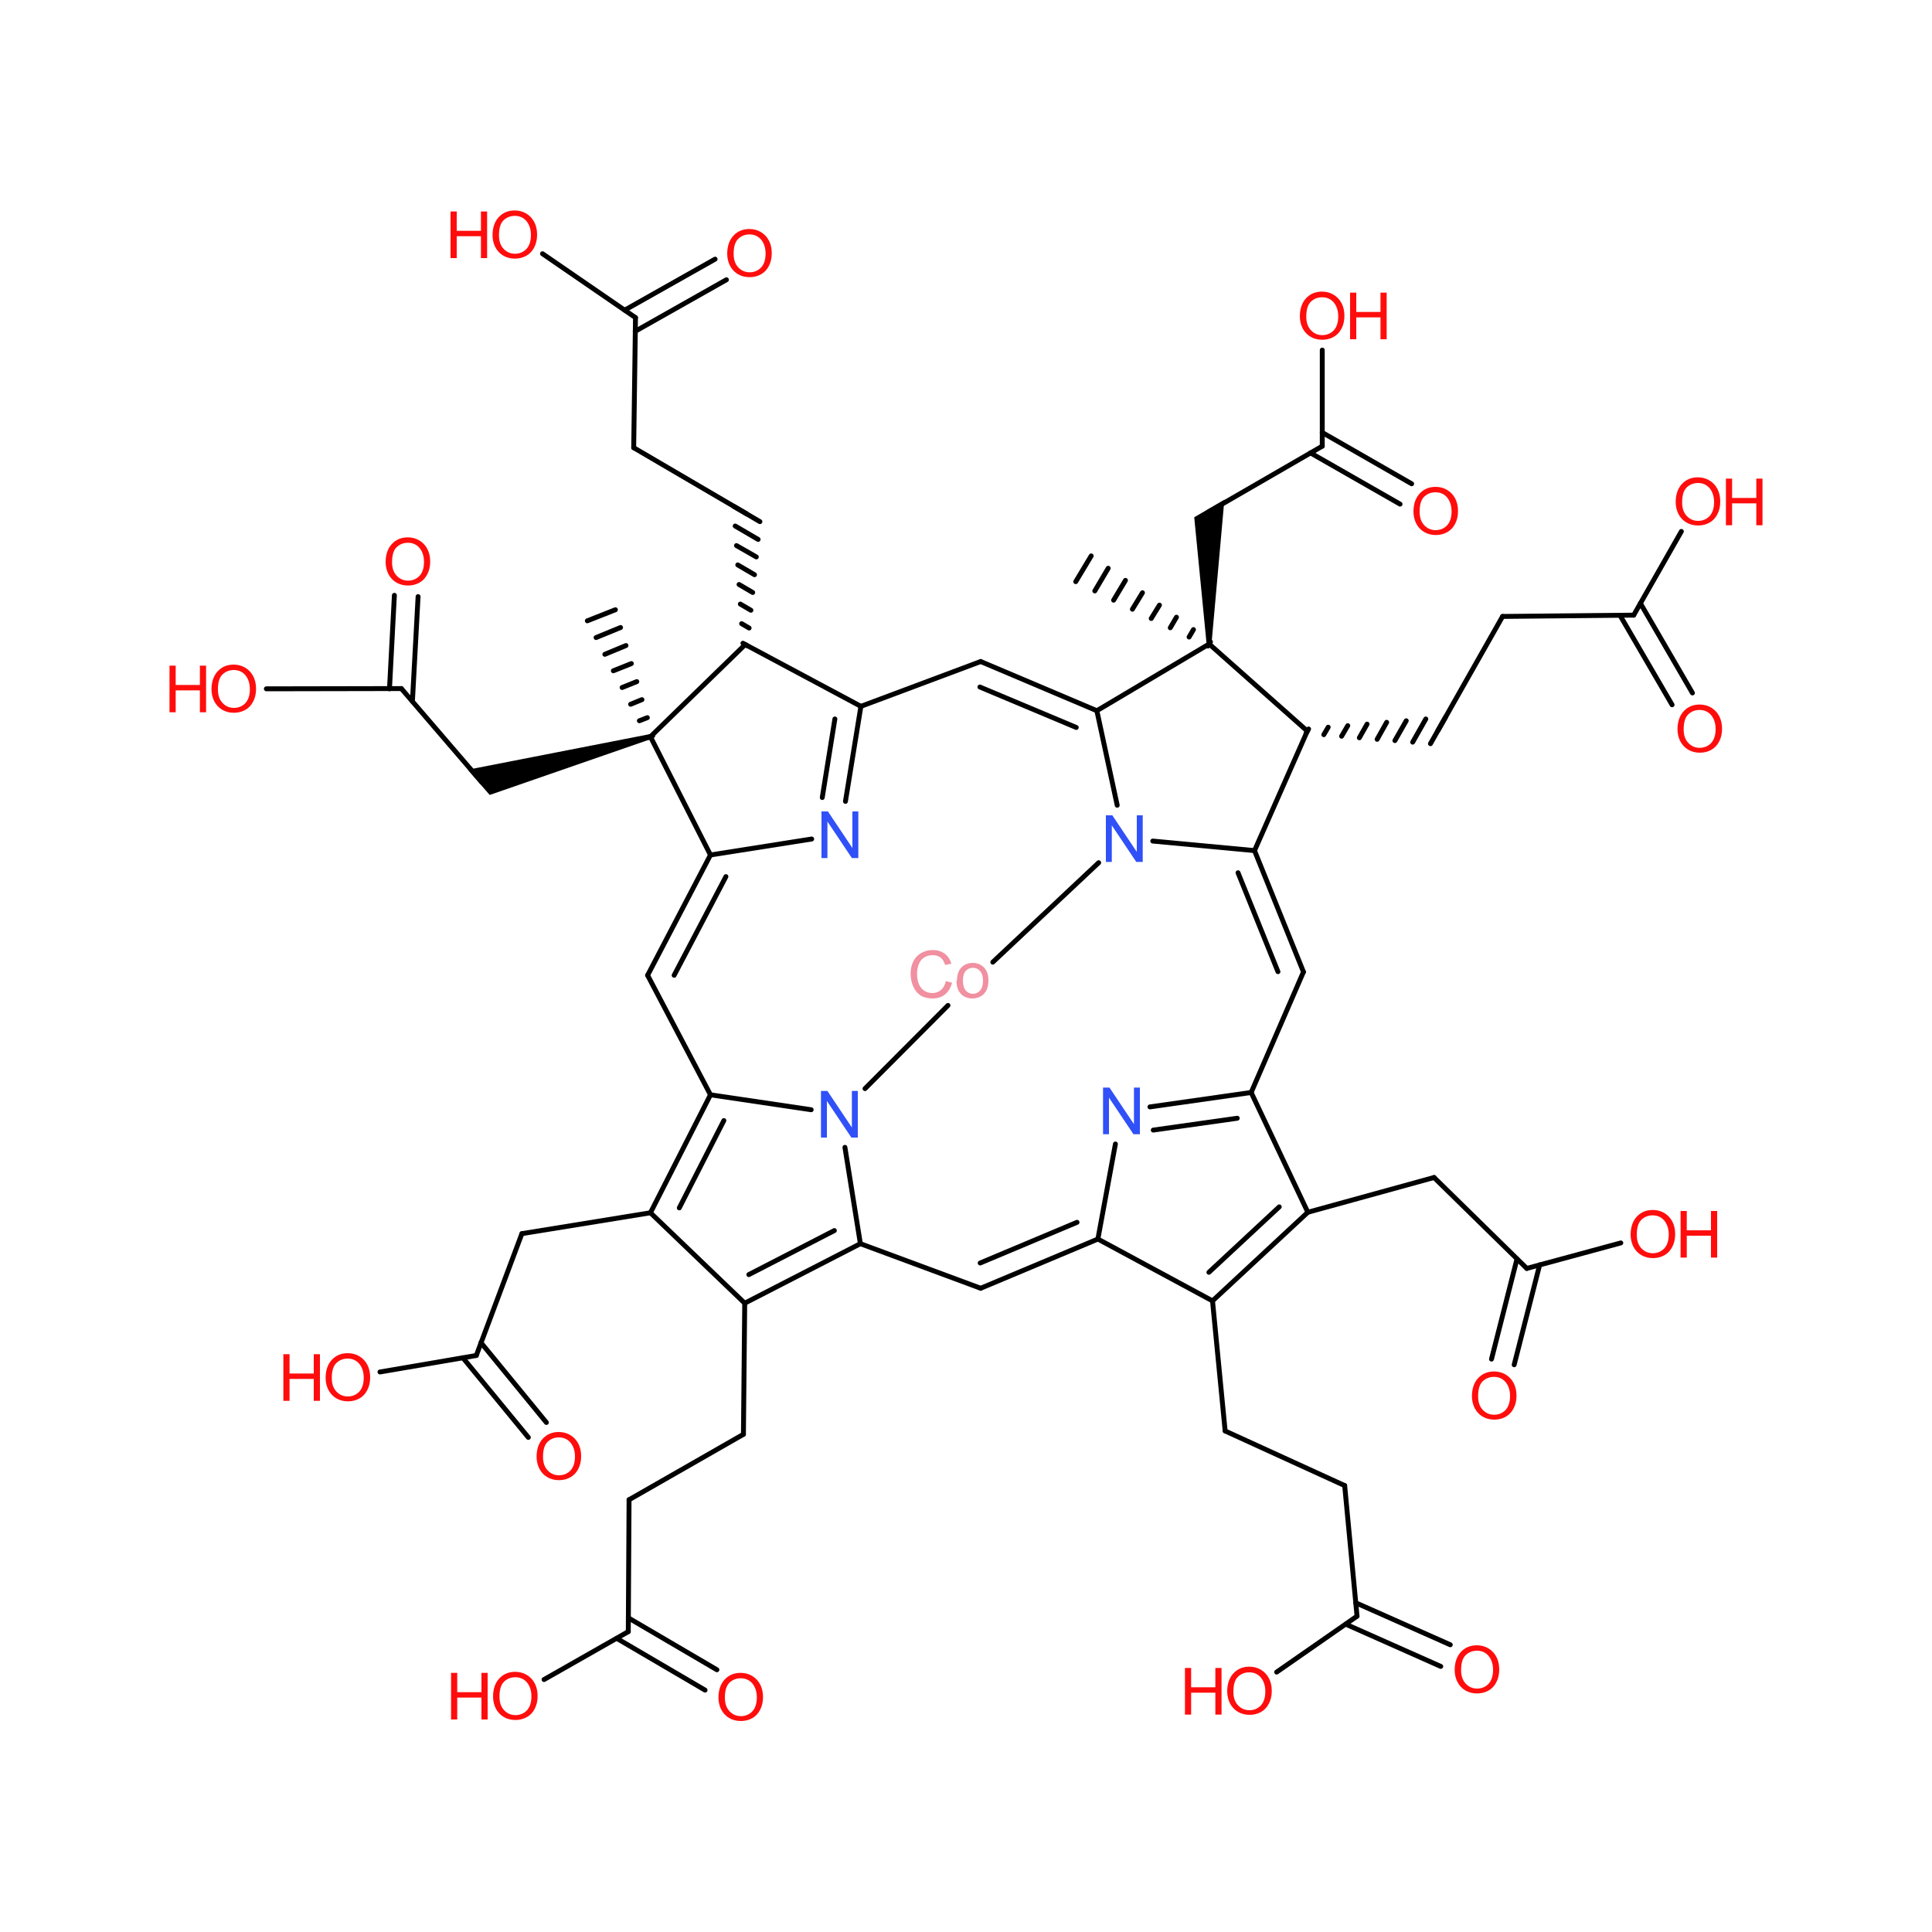 <?xml version='1.0' encoding='UTF-8'?>
<!DOCTYPE svg PUBLIC "-//W3C//DTD SVG 1.1//EN" "http://www.w3.org/Graphics/SVG/1.1/DTD/svg11.dtd">
<svg version='1.2' xmlns='http://www.w3.org/2000/svg' xmlns:xlink='http://www.w3.org/1999/xlink' width='75.0mm' height='75.0mm' viewBox='0 0 75.0 75.0'>
  <desc>Generated by the Chemistry Development Kit (http://github.com/cdk)</desc>
  <g stroke-linecap='round' stroke-linejoin='round' stroke='#000000' stroke-width='.19' fill='#FF0D0D'>
    <rect x='.0' y='.0' width='75.0' height='75.0' fill='#FFFFFF' stroke='none'/>
    <g id='mol1' class='mol'>
      <line id='mol1bnd1' class='bond' x1='33.42' y1='27.42' x2='28.93' y2='25.02'/>
      <line id='mol1bnd2' class='bond' x1='33.42' y1='27.42' x2='38.07' y2='25.68'/>
      <g id='mol1bnd3' class='bond'>
        <line x1='33.42' y1='27.42' x2='32.82' y2='31.11'/>
        <line x1='32.41' y1='27.91' x2='31.92' y2='30.96'/>
      </g>
      <line id='mol1bnd4' class='bond' x1='28.93' y1='25.02' x2='25.25' y2='28.6'/>
      <g id='mol1bnd5' class='bond'>
        <line x1='28.84' y1='24.97' x2='29.01' y2='25.07'/>
        <line x1='28.79' y1='24.21' x2='29.08' y2='24.38'/>
        <line x1='28.74' y1='23.45' x2='29.15' y2='23.69'/>
        <line x1='28.69' y1='22.69' x2='29.22' y2='23.0'/>
        <line x1='28.64' y1='21.93' x2='29.29' y2='22.31'/>
        <line x1='28.59' y1='21.18' x2='29.36' y2='21.62'/>
        <line x1='28.54' y1='20.42' x2='29.43' y2='20.94'/>
        <line x1='28.49' y1='19.66' x2='29.5' y2='20.25'/>
      </g>
      <g id='mol1bnd6' class='bond'>
        <line x1='42.58' y1='27.59' x2='38.07' y2='25.68'/>
        <line x1='41.78' y1='28.24' x2='38.04' y2='26.67'/>
      </g>
      <line id='mol1bnd7' class='bond' x1='31.51' y1='32.57' x2='27.58' y2='33.19'/>
      <path id='mol1bnd8' class='bond' d='M25.27 28.69l-.05 -.19l-7.06 1.38l.44 .51l.41 .47z' stroke='none' fill='#000000'/>
      <g id='mol1bnd9' class='bond'>
        <line x1='25.16' y1='28.63' x2='25.34' y2='28.56'/>
        <line x1='24.82' y1='27.98' x2='25.13' y2='27.86'/>
        <line x1='24.48' y1='27.34' x2='24.92' y2='27.16'/>
        <line x1='24.15' y1='26.69' x2='24.72' y2='26.46'/>
        <line x1='23.81' y1='26.04' x2='24.51' y2='25.76'/>
        <line x1='23.48' y1='25.4' x2='24.3' y2='25.06'/>
        <line x1='23.14' y1='24.75' x2='24.09' y2='24.36'/>
        <line x1='22.8' y1='24.1' x2='23.89' y2='23.67'/>
      </g>
      <line id='mol1bnd10' class='bond' x1='28.99' y1='19.95' x2='24.6' y2='17.38'/>
      <line id='mol1bnd11' class='bond' x1='42.58' y1='27.59' x2='46.94' y2='25.0'/>
      <line id='mol1bnd12' class='bond' x1='42.58' y1='27.59' x2='43.37' y2='31.26'/>
      <g id='mol1bnd13' class='bond'>
        <line x1='27.58' y1='33.19' x2='25.14' y2='37.86'/>
        <line x1='28.18' y1='34.03' x2='26.17' y2='37.86'/>
      </g>
      <line id='mol1bnd14' class='bond' x1='18.7' y1='30.36' x2='15.58' y2='26.73'/>
      <line id='mol1bnd15' class='bond' x1='24.6' y1='17.38' x2='24.67' y2='12.33'/>
      <line id='mol1bnd16' class='bond' x1='46.94' y1='25.0' x2='50.75' y2='28.38'/>
      <path id='mol1bnd17' class='bond' d='M46.84 25.0h.19l.5 -5.6l-.62 .36l-.55 .32z' stroke='none' fill='#000000'/>
      <g id='mol1bnd18' class='bond'>
        <line x1='46.89' y1='25.08' x2='46.99' y2='24.92'/>
        <line x1='46.16' y1='24.73' x2='46.33' y2='24.44'/>
        <line x1='45.43' y1='24.37' x2='45.67' y2='23.96'/>
        <line x1='44.69' y1='24.01' x2='45.01' y2='23.49'/>
        <line x1='43.96' y1='23.65' x2='44.35' y2='23.01'/>
        <line x1='43.23' y1='23.3' x2='43.69' y2='22.53'/>
        <line x1='42.5' y1='22.94' x2='43.02' y2='22.06'/>
        <line x1='41.76' y1='22.58' x2='42.36' y2='21.58'/>
      </g>
      <line id='mol1bnd19' class='bond' x1='44.75' y1='32.65' x2='48.7' y2='33.02'/>
      <line id='mol1bnd20' class='bond' x1='25.14' y1='37.86' x2='27.58' y2='42.5'/>
      <line id='mol1bnd21' class='bond' x1='15.58' y1='26.73' x2='10.34' y2='26.74'/>
      <g id='mol1bnd22' class='bond'>
        <line x1='15.12' y1='26.74' x2='15.31' y2='23.11'/>
        <line x1='16.01' y1='27.23' x2='16.23' y2='23.16'/>
      </g>
      <line id='mol1bnd23' class='bond' x1='24.67' y1='12.33' x2='21.06' y2='9.85'/>
      <g id='mol1bnd24' class='bond'>
        <line x1='24.25' y1='12.04' x2='27.76' y2='10.06'/>
        <line x1='24.66' y1='12.86' x2='28.2' y2='10.86'/>
      </g>
      <g id='mol1bnd25' class='bond'>
        <line x1='50.8' y1='28.3' x2='50.7' y2='28.47'/>
        <line x1='51.56' y1='28.23' x2='51.39' y2='28.52'/>
        <line x1='52.32' y1='28.17' x2='52.08' y2='28.58'/>
        <line x1='53.07' y1='28.11' x2='52.77' y2='28.64'/>
        <line x1='53.83' y1='28.04' x2='53.46' y2='28.7'/>
        <line x1='54.59' y1='27.98' x2='54.15' y2='28.75'/>
        <line x1='55.35' y1='27.91' x2='54.84' y2='28.81'/>
        <line x1='56.11' y1='27.85' x2='55.53' y2='28.87'/>
      </g>
      <line id='mol1bnd26' class='bond' x1='46.92' y1='19.87' x2='51.33' y2='17.32'/>
      <g id='mol1bnd27' class='bond'>
        <line x1='50.6' y1='37.73' x2='48.7' y2='33.02'/>
        <line x1='49.61' y1='37.72' x2='48.06' y2='33.88'/>
      </g>
      <g id='mol1bnd28' class='bond'>
        <line x1='27.58' y1='42.5' x2='25.25' y2='47.08'/>
        <line x1='28.1' y1='43.5' x2='26.37' y2='46.89'/>
      </g>
      <line id='mol1bnd29' class='bond' x1='27.58' y1='42.5' x2='31.49' y2='43.08'/>
      <line id='mol1bnd30' class='bond' x1='55.82' y1='28.36' x2='58.33' y2='23.93'/>
      <line id='mol1bnd31' class='bond' x1='51.33' y1='17.32' x2='51.33' y2='13.59'/>
      <g id='mol1bnd32' class='bond'>
        <line x1='51.33' y1='16.79' x2='54.8' y2='18.78'/>
        <line x1='50.87' y1='17.58' x2='54.35' y2='19.57'/>
      </g>
      <line id='mol1bnd33' class='bond' x1='50.6' y1='37.73' x2='48.57' y2='42.41'/>
      <line id='mol1bnd34' class='bond' x1='25.25' y1='47.08' x2='28.91' y2='50.59'/>
      <line id='mol1bnd35' class='bond' x1='25.25' y1='47.08' x2='20.26' y2='47.89'/>
      <line id='mol1bnd36' class='bond' x1='32.8' y1='44.54' x2='33.4' y2='48.28'/>
      <line id='mol1bnd37' class='bond' x1='58.33' y1='23.93' x2='63.42' y2='23.88'/>
      <line id='mol1bnd38' class='bond' x1='48.57' y1='42.41' x2='50.77' y2='47.06'/>
      <g id='mol1bnd39' class='bond'>
        <line x1='48.57' y1='42.41' x2='44.64' y2='42.97'/>
        <line x1='48.03' y1='43.41' x2='44.77' y2='43.87'/>
      </g>
      <line id='mol1bnd40' class='bond' x1='28.91' y1='50.59' x2='28.86' y2='55.68'/>
      <line id='mol1bnd41' class='bond' x1='20.26' y1='47.89' x2='18.49' y2='52.62'/>
      <line id='mol1bnd42' class='bond' x1='33.4' y1='48.28' x2='38.07' y2='50.01'/>
      <line id='mol1bnd43' class='bond' x1='63.42' y1='23.88' x2='65.27' y2='20.63'/>
      <g id='mol1bnd44' class='bond'>
        <line x1='63.68' y1='23.42' x2='65.7' y2='26.9'/>
        <line x1='62.89' y1='23.89' x2='64.91' y2='27.36'/>
      </g>
      <g id='mol1bnd45' class='bond'>
        <line x1='47.07' y1='50.5' x2='50.77' y2='47.06'/>
        <line x1='46.93' y1='49.39' x2='49.66' y2='46.85'/>
      </g>
      <line id='mol1bnd46' class='bond' x1='50.77' y1='47.06' x2='55.67' y2='45.71'/>
      <line id='mol1bnd47' class='bond' x1='43.3' y1='44.41' x2='42.62' y2='48.1'/>
      <line id='mol1bnd48' class='bond' x1='28.86' y1='55.68' x2='24.42' y2='58.22'/>
      <line id='mol1bnd49' class='bond' x1='18.49' y1='52.62' x2='14.75' y2='53.26'/>
      <g id='mol1bnd50' class='bond'>
        <line x1='18.67' y1='52.12' x2='21.21' y2='55.22'/>
        <line x1='17.97' y1='52.71' x2='20.51' y2='55.8'/>
      </g>
      <line id='mol1bnd51' class='bond' x1='47.07' y1='50.5' x2='47.56' y2='55.55'/>
      <line id='mol1bnd52' class='bond' x1='55.67' y1='45.71' x2='59.27' y2='49.24'/>
      <line id='mol1bnd53' class='bond' x1='24.42' y1='58.22' x2='24.39' y2='63.34'/>
      <line id='mol1bnd54' class='bond' x1='47.56' y1='55.55' x2='52.2' y2='57.67'/>
      <line id='mol1bnd55' class='bond' x1='59.27' y1='49.24' x2='62.92' y2='48.25'/>
      <g id='mol1bnd56' class='bond'>
        <line x1='59.77' y1='49.1' x2='58.78' y2='52.98'/>
        <line x1='58.89' y1='48.87' x2='57.9' y2='52.76'/>
      </g>
      <line id='mol1bnd57' class='bond' x1='24.39' y1='63.34' x2='21.12' y2='65.2'/>
      <g id='mol1bnd58' class='bond'>
        <line x1='24.4' y1='62.81' x2='27.83' y2='64.82'/>
        <line x1='23.94' y1='63.6' x2='27.37' y2='65.61'/>
      </g>
      <line id='mol1bnd59' class='bond' x1='52.2' y1='57.67' x2='52.68' y2='62.74'/>
      <line id='mol1bnd60' class='bond' x1='52.68' y1='62.74' x2='49.56' y2='64.91'/>
      <g id='mol1bnd61' class='bond'>
        <line x1='52.63' y1='62.22' x2='56.3' y2='63.85'/>
        <line x1='52.24' y1='63.05' x2='55.93' y2='64.69'/>
      </g>
      <line id='mol1bnd62' class='bond' x1='25.25' y1='28.6' x2='27.58' y2='33.19'/>
      <line id='mol1bnd63' class='bond' x1='50.75' y1='28.38' x2='48.7' y2='33.02'/>
      <g id='mol1bnd64' class='bond'>
        <line x1='28.91' y1='50.59' x2='33.4' y2='48.28'/>
        <line x1='29.07' y1='49.48' x2='32.39' y2='47.77'/>
      </g>
      <g id='mol1bnd65' class='bond'>
        <line x1='38.07' y1='50.01' x2='42.62' y2='48.1'/>
        <line x1='38.05' y1='49.03' x2='41.81' y2='47.45'/>
      </g>
      <line id='mol1bnd66' class='bond' x1='47.07' y1='50.5' x2='42.62' y2='48.1'/>
      <line id='mol1bnd67' class='bond' x1='42.65' y1='33.49' x2='38.54' y2='37.35'/>
      <line id='mol1bnd68' class='bond' x1='33.58' y1='42.26' x2='36.8' y2='39.03'/>
      <path id='mol1atm4' class='atom' d='M31.89 33.31v-1.81h.25l.95 1.42v-1.42h.23v1.81h-.25l-.95 -1.42v1.42h-.23z' stroke='none' fill='#3050F8'/>
      <path id='mol1atm13' class='atom' d='M42.93 33.46v-1.81h.25l.95 1.42v-1.42h.23v1.81h-.25l-.95 -1.42v1.42h-.23z' stroke='none' fill='#3050F8'/>
      <g id='mol1atm22' class='atom'>
        <path d='M8.21 26.77q.0 -.45 .24 -.71q.24 -.26 .62 -.26q.25 .0 .45 .12q.2 .12 .31 .33q.11 .21 .11 .49q.0 .28 -.11 .49q-.11 .22 -.31 .33q-.2 .11 -.44 .11q-.26 .0 -.46 -.12q-.2 -.12 -.31 -.34q-.1 -.21 -.1 -.45zM8.46 26.77q.0 .33 .18 .52q.18 .19 .44 .19q.27 .0 .45 -.19q.17 -.19 .17 -.54q.0 -.22 -.08 -.39q-.08 -.17 -.22 -.26q-.14 -.09 -.32 -.09q-.26 .0 -.44 .17q-.18 .17 -.18 .58z' stroke='none'/>
        <path d='M6.58 27.65v-1.81h.24v.75h.94v-.75h.24v1.81h-.24v-.85h-.94v.85h-.24z' stroke='none'/>
      </g>
      <path id='mol1atm23' class='atom' d='M14.97 21.83q.0 -.45 .24 -.71q.24 -.26 .62 -.26q.25 .0 .45 .12q.2 .12 .31 .33q.11 .21 .11 .49q.0 .28 -.11 .49q-.11 .22 -.31 .33q-.2 .11 -.44 .11q-.26 .0 -.46 -.12q-.2 -.12 -.31 -.34q-.1 -.21 -.1 -.45zM15.22 21.83q.0 .33 .18 .52q.18 .19 .44 .19q.27 .0 .45 -.19q.17 -.19 .17 -.54q.0 -.22 -.08 -.39q-.08 -.17 -.22 -.26q-.14 -.09 -.32 -.09q-.26 .0 -.44 .17q-.18 .17 -.18 .58z' stroke='none'/>
      <g id='mol1atm24' class='atom'>
        <path d='M19.12 9.14q.0 -.45 .24 -.71q.24 -.26 .62 -.26q.25 .0 .45 .12q.2 .12 .31 .33q.11 .21 .11 .49q.0 .28 -.11 .49q-.11 .22 -.31 .33q-.2 .11 -.44 .11q-.26 .0 -.46 -.12q-.2 -.12 -.31 -.34q-.1 -.21 -.1 -.45zM19.37 9.14q.0 .33 .18 .52q.18 .19 .44 .19q.27 .0 .45 -.19q.17 -.19 .17 -.54q.0 -.22 -.08 -.39q-.08 -.17 -.22 -.26q-.14 -.09 -.32 -.09q-.26 .0 -.44 .17q-.18 .17 -.18 .58z' stroke='none'/>
        <path d='M17.49 10.02v-1.81h.24v.75h.94v-.75h.24v1.81h-.24v-.85h-.94v.85h-.24z' stroke='none'/>
      </g>
      <path id='mol1atm25' class='atom' d='M28.23 9.86q.0 -.45 .24 -.71q.24 -.26 .62 -.26q.25 .0 .45 .12q.2 .12 .31 .33q.11 .21 .11 .49q.0 .28 -.11 .49q-.11 .22 -.31 .33q-.2 .11 -.44 .11q-.26 .0 -.46 -.12q-.2 -.12 -.31 -.34q-.1 -.21 -.1 -.45zM28.48 9.86q.0 .33 .18 .52q.18 .19 .44 .19q.27 .0 .45 -.19q.17 -.19 .17 -.54q.0 -.22 -.08 -.39q-.08 -.17 -.22 -.26q-.14 -.09 -.32 -.09q-.26 .0 -.44 .17q-.18 .17 -.18 .58z' stroke='none'/>
      <path id='mol1atm30' class='atom' d='M31.87 44.16v-1.81h.25l.95 1.42v-1.42h.23v1.81h-.25l-.95 -1.42v1.42h-.23z' stroke='none' fill='#3050F8'/>
      <g id='mol1atm32' class='atom'>
        <path d='M50.46 12.29q.0 -.45 .24 -.71q.24 -.26 .62 -.26q.25 .0 .45 .12q.2 .12 .31 .33q.11 .21 .11 .49q.0 .28 -.11 .49q-.11 .22 -.31 .33q-.2 .11 -.44 .11q-.26 .0 -.46 -.12q-.2 -.12 -.31 -.34q-.1 -.21 -.1 -.45zM50.71 12.3q.0 .33 .18 .52q.18 .19 .44 .19q.27 .0 .45 -.19q.17 -.19 .17 -.54q.0 -.22 -.08 -.39q-.08 -.17 -.22 -.26q-.14 -.09 -.32 -.09q-.26 .0 -.44 .17q-.18 .17 -.18 .58z' stroke='none'/>
        <path d='M52.41 13.17v-1.81h.24v.75h.94v-.75h.24v1.81h-.24v-.85h-.94v.85h-.24z' stroke='none'/>
      </g>
      <path id='mol1atm33' class='atom' d='M54.87 19.87q.0 -.45 .24 -.71q.24 -.26 .62 -.26q.25 .0 .45 .12q.2 .12 .31 .33q.11 .21 .11 .49q.0 .28 -.11 .49q-.11 .22 -.31 .33q-.2 .11 -.44 .11q-.26 .0 -.46 -.12q-.2 -.12 -.31 -.34q-.1 -.21 -.1 -.45zM55.11 19.87q.0 .33 .18 .52q.18 .19 .44 .19q.27 .0 .45 -.19q.17 -.19 .17 -.54q.0 -.22 -.08 -.39q-.08 -.17 -.22 -.26q-.14 -.09 -.32 -.09q-.26 .0 -.44 .17q-.18 .17 -.18 .58z' stroke='none'/>
      <path id='mol1atm40' class='atom' d='M42.82 44.03v-1.81h.25l.95 1.42v-1.42h.23v1.81h-.25l-.95 -1.42v1.42h-.23z' stroke='none' fill='#3050F8'/>
      <g id='mol1atm44' class='atom'>
        <path d='M65.05 19.5q.0 -.45 .24 -.71q.24 -.26 .62 -.26q.25 .0 .45 .12q.2 .12 .31 .33q.11 .21 .11 .49q.0 .28 -.11 .49q-.11 .22 -.31 .33q-.2 .11 -.44 .11q-.26 .0 -.46 -.12q-.2 -.12 -.31 -.34q-.1 -.21 -.1 -.45zM65.3 19.51q.0 .33 .18 .52q.18 .19 .44 .19q.27 .0 .45 -.19q.17 -.19 .17 -.54q.0 -.22 -.08 -.39q-.08 -.17 -.22 -.26q-.14 -.09 -.32 -.09q-.26 .0 -.44 .17q-.18 .17 -.18 .58z' stroke='none'/>
        <path d='M67.0 20.39v-1.81h.24v.75h.94v-.75h.24v1.81h-.24v-.85h-.94v.85h-.24z' stroke='none'/>
      </g>
      <path id='mol1atm45' class='atom' d='M65.12 28.32q.0 -.45 .24 -.71q.24 -.26 .62 -.26q.25 .0 .45 .12q.2 .12 .31 .33q.11 .21 .11 .49q.0 .28 -.11 .49q-.11 .22 -.31 .33q-.2 .11 -.44 .11q-.26 .0 -.46 -.12q-.2 -.12 -.31 -.34q-.1 -.21 -.1 -.45zM65.36 28.32q.0 .33 .18 .52q.18 .19 .44 .19q.27 .0 .45 -.19q.17 -.19 .17 -.54q.0 -.22 -.08 -.39q-.08 -.17 -.22 -.26q-.14 -.09 -.32 -.09q-.26 .0 -.44 .17q-.18 .17 -.18 .58z' stroke='none'/>
      <g id='mol1atm50' class='atom'>
        <path d='M12.64 53.5q.0 -.45 .24 -.71q.24 -.26 .62 -.26q.25 .0 .45 .12q.2 .12 .31 .33q.11 .21 .11 .49q.0 .28 -.11 .49q-.11 .22 -.31 .33q-.2 .11 -.44 .11q-.26 .0 -.46 -.12q-.2 -.12 -.31 -.34q-.1 -.21 -.1 -.45zM12.88 53.5q.0 .33 .18 .52q.18 .19 .44 .19q.27 .0 .45 -.19q.17 -.19 .17 -.54q.0 -.22 -.08 -.39q-.08 -.17 -.22 -.26q-.14 -.09 -.32 -.09q-.26 .0 -.44 .17q-.18 .17 -.18 .58z' stroke='none'/>
        <path d='M11.0 54.38v-1.81h.24v.75h.94v-.75h.24v1.81h-.24v-.85h-.94v.85h-.24z' stroke='none'/>
      </g>
      <path id='mol1atm51' class='atom' d='M20.83 56.56q.0 -.45 .24 -.71q.24 -.26 .62 -.26q.25 .0 .45 .12q.2 .12 .31 .33q.11 .21 .11 .49q.0 .28 -.11 .49q-.11 .22 -.31 .33q-.2 .11 -.44 .11q-.26 .0 -.46 -.12q-.2 -.12 -.31 -.34q-.1 -.21 -.1 -.45zM21.08 56.56q.0 .33 .18 .52q.18 .19 .44 .19q.27 .0 .45 -.19q.17 -.19 .17 -.54q.0 -.22 -.08 -.39q-.08 -.17 -.22 -.26q-.14 -.09 -.32 -.09q-.26 .0 -.44 .17q-.18 .17 -.18 .58z' stroke='none'/>
      <g id='mol1atm56' class='atom'>
        <path d='M63.3 47.94q.0 -.45 .24 -.71q.24 -.26 .62 -.26q.25 .0 .45 .12q.2 .12 .31 .33q.11 .21 .11 .49q.0 .28 -.11 .49q-.11 .22 -.31 .33q-.2 .11 -.44 .11q-.26 .0 -.46 -.12q-.2 -.12 -.31 -.34q-.1 -.21 -.1 -.45zM63.54 47.94q.0 .33 .18 .52q.18 .19 .44 .19q.27 .0 .45 -.19q.17 -.19 .17 -.54q.0 -.22 -.08 -.39q-.08 -.17 -.22 -.26q-.14 -.09 -.32 -.09q-.26 .0 -.44 .17q-.18 .17 -.18 .58z' stroke='none'/>
        <path d='M65.24 48.82v-1.81h.24v.75h.94v-.75h.24v1.81h-.24v-.85h-.94v.85h-.24z' stroke='none'/>
      </g>
      <path id='mol1atm57' class='atom' d='M57.14 54.21q.0 -.45 .24 -.71q.24 -.26 .62 -.26q.25 .0 .45 .12q.2 .12 .31 .33q.11 .21 .11 .49q.0 .28 -.11 .49q-.11 .22 -.31 .33q-.2 .11 -.44 .11q-.26 .0 -.46 -.12q-.2 -.12 -.31 -.34q-.1 -.21 -.1 -.45zM57.38 54.21q.0 .33 .18 .52q.18 .19 .44 .19q.27 .0 .45 -.19q.17 -.19 .17 -.54q.0 -.22 -.08 -.39q-.08 -.17 -.22 -.26q-.14 -.09 -.32 -.09q-.26 .0 -.44 .17q-.18 .17 -.18 .58z' stroke='none'/>
      <g id='mol1atm58' class='atom'>
        <path d='M19.14 65.87q.0 -.45 .24 -.71q.24 -.26 .62 -.26q.25 .0 .45 .12q.2 .12 .31 .33q.11 .21 .11 .49q.0 .28 -.11 .49q-.11 .22 -.31 .33q-.2 .11 -.44 .11q-.26 .0 -.46 -.12q-.2 -.12 -.31 -.34q-.1 -.21 -.1 -.45zM19.39 65.87q.0 .33 .18 .52q.18 .19 .44 .19q.27 .0 .45 -.19q.17 -.19 .17 -.54q.0 -.22 -.08 -.39q-.08 -.17 -.22 -.26q-.14 -.09 -.32 -.09q-.26 .0 -.44 .17q-.18 .17 -.18 .58z' stroke='none'/>
        <path d='M17.51 66.75v-1.81h.24v.75h.94v-.75h.24v1.81h-.24v-.85h-.94v.85h-.24z' stroke='none'/>
      </g>
      <path id='mol1atm59' class='atom' d='M27.89 65.91q.0 -.45 .24 -.71q.24 -.26 .62 -.26q.25 .0 .45 .12q.2 .12 .31 .33q.11 .21 .11 .49q.0 .28 -.11 .49q-.11 .22 -.31 .33q-.2 .11 -.44 .11q-.26 .0 -.46 -.12q-.2 -.12 -.31 -.34q-.1 -.21 -.1 -.45zM28.14 65.91q.0 .33 .18 .52q.18 .19 .44 .19q.27 .0 .45 -.19q.17 -.19 .17 -.54q.0 -.22 -.08 -.39q-.08 -.17 -.22 -.26q-.14 -.09 -.32 -.09q-.26 .0 -.44 .17q-.18 .17 -.18 .58z' stroke='none'/>
      <g id='mol1atm61' class='atom'>
        <path d='M47.64 65.67q.0 -.45 .24 -.71q.24 -.26 .62 -.26q.25 .0 .45 .12q.2 .12 .31 .33q.11 .21 .11 .49q.0 .28 -.11 .49q-.11 .22 -.31 .33q-.2 .11 -.44 .11q-.26 .0 -.46 -.12q-.2 -.12 -.31 -.34q-.1 -.21 -.1 -.45zM47.88 65.68q.0 .33 .18 .52q.18 .19 .44 .19q.27 .0 .45 -.19q.17 -.19 .17 -.54q.0 -.22 -.08 -.39q-.08 -.17 -.22 -.26q-.14 -.09 -.32 -.09q-.26 .0 -.44 .17q-.18 .17 -.18 .58z' stroke='none'/>
        <path d='M46.0 66.56v-1.81h.24v.75h.94v-.75h.24v1.81h-.24v-.85h-.94v.85h-.24z' stroke='none'/>
      </g>
      <path id='mol1atm62' class='atom' d='M56.47 64.84q.0 -.45 .24 -.71q.24 -.26 .62 -.26q.25 .0 .45 .12q.2 .12 .31 .33q.11 .21 .11 .49q.0 .28 -.11 .49q-.11 .22 -.31 .33q-.2 .11 -.44 .11q-.26 .0 -.46 -.12q-.2 -.12 -.31 -.34q-.1 -.21 -.1 -.45zM56.72 64.84q.0 .33 .18 .52q.18 .19 .44 .19q.27 .0 .45 -.19q.17 -.19 .17 -.54q.0 -.22 -.08 -.39q-.08 -.17 -.22 -.26q-.14 -.09 -.32 -.09q-.26 .0 -.44 .17q-.18 .17 -.18 .58z' stroke='none'/>
      <path id='mol1atm63' class='atom' d='M36.72 38.09l.24 .06q-.08 .29 -.27 .45q-.2 .16 -.48 .16q-.29 .0 -.48 -.12q-.18 -.12 -.28 -.35q-.1 -.23 -.1 -.49q.0 -.28 .11 -.49q.11 -.21 .31 -.32q.2 -.11 .44 -.11q.27 .0 .46 .14q.19 .14 .26 .39l-.24 .05q-.06 -.2 -.18 -.29q-.12 -.09 -.3 -.09q-.21 .0 -.35 .1q-.14 .1 -.2 .27q-.06 .17 -.06 .35q.0 .23 .07 .4q.07 .17 .21 .26q.14 .09 .31 .09q.2 .0 .34 -.12q.14 -.12 .19 -.35zM37.15 38.07q.0 -.36 .2 -.54q.17 -.15 .41 -.15q.27 .0 .44 .18q.17 .18 .17 .49q.0 .25 -.08 .4q-.08 .15 -.22 .23q-.15 .08 -.32 .08q-.28 .0 -.45 -.18q-.17 -.18 -.17 -.51zM37.38 38.07q.0 .25 .11 .38q.11 .13 .28 .13q.16 .0 .28 -.13q.11 -.13 .11 -.38q.0 -.24 -.11 -.37q-.11 -.13 -.28 -.13q-.17 .0 -.28 .12q-.11 .12 -.11 .38z' stroke='none' fill='#F090A0'/>
    </g>
  </g>
</svg>
